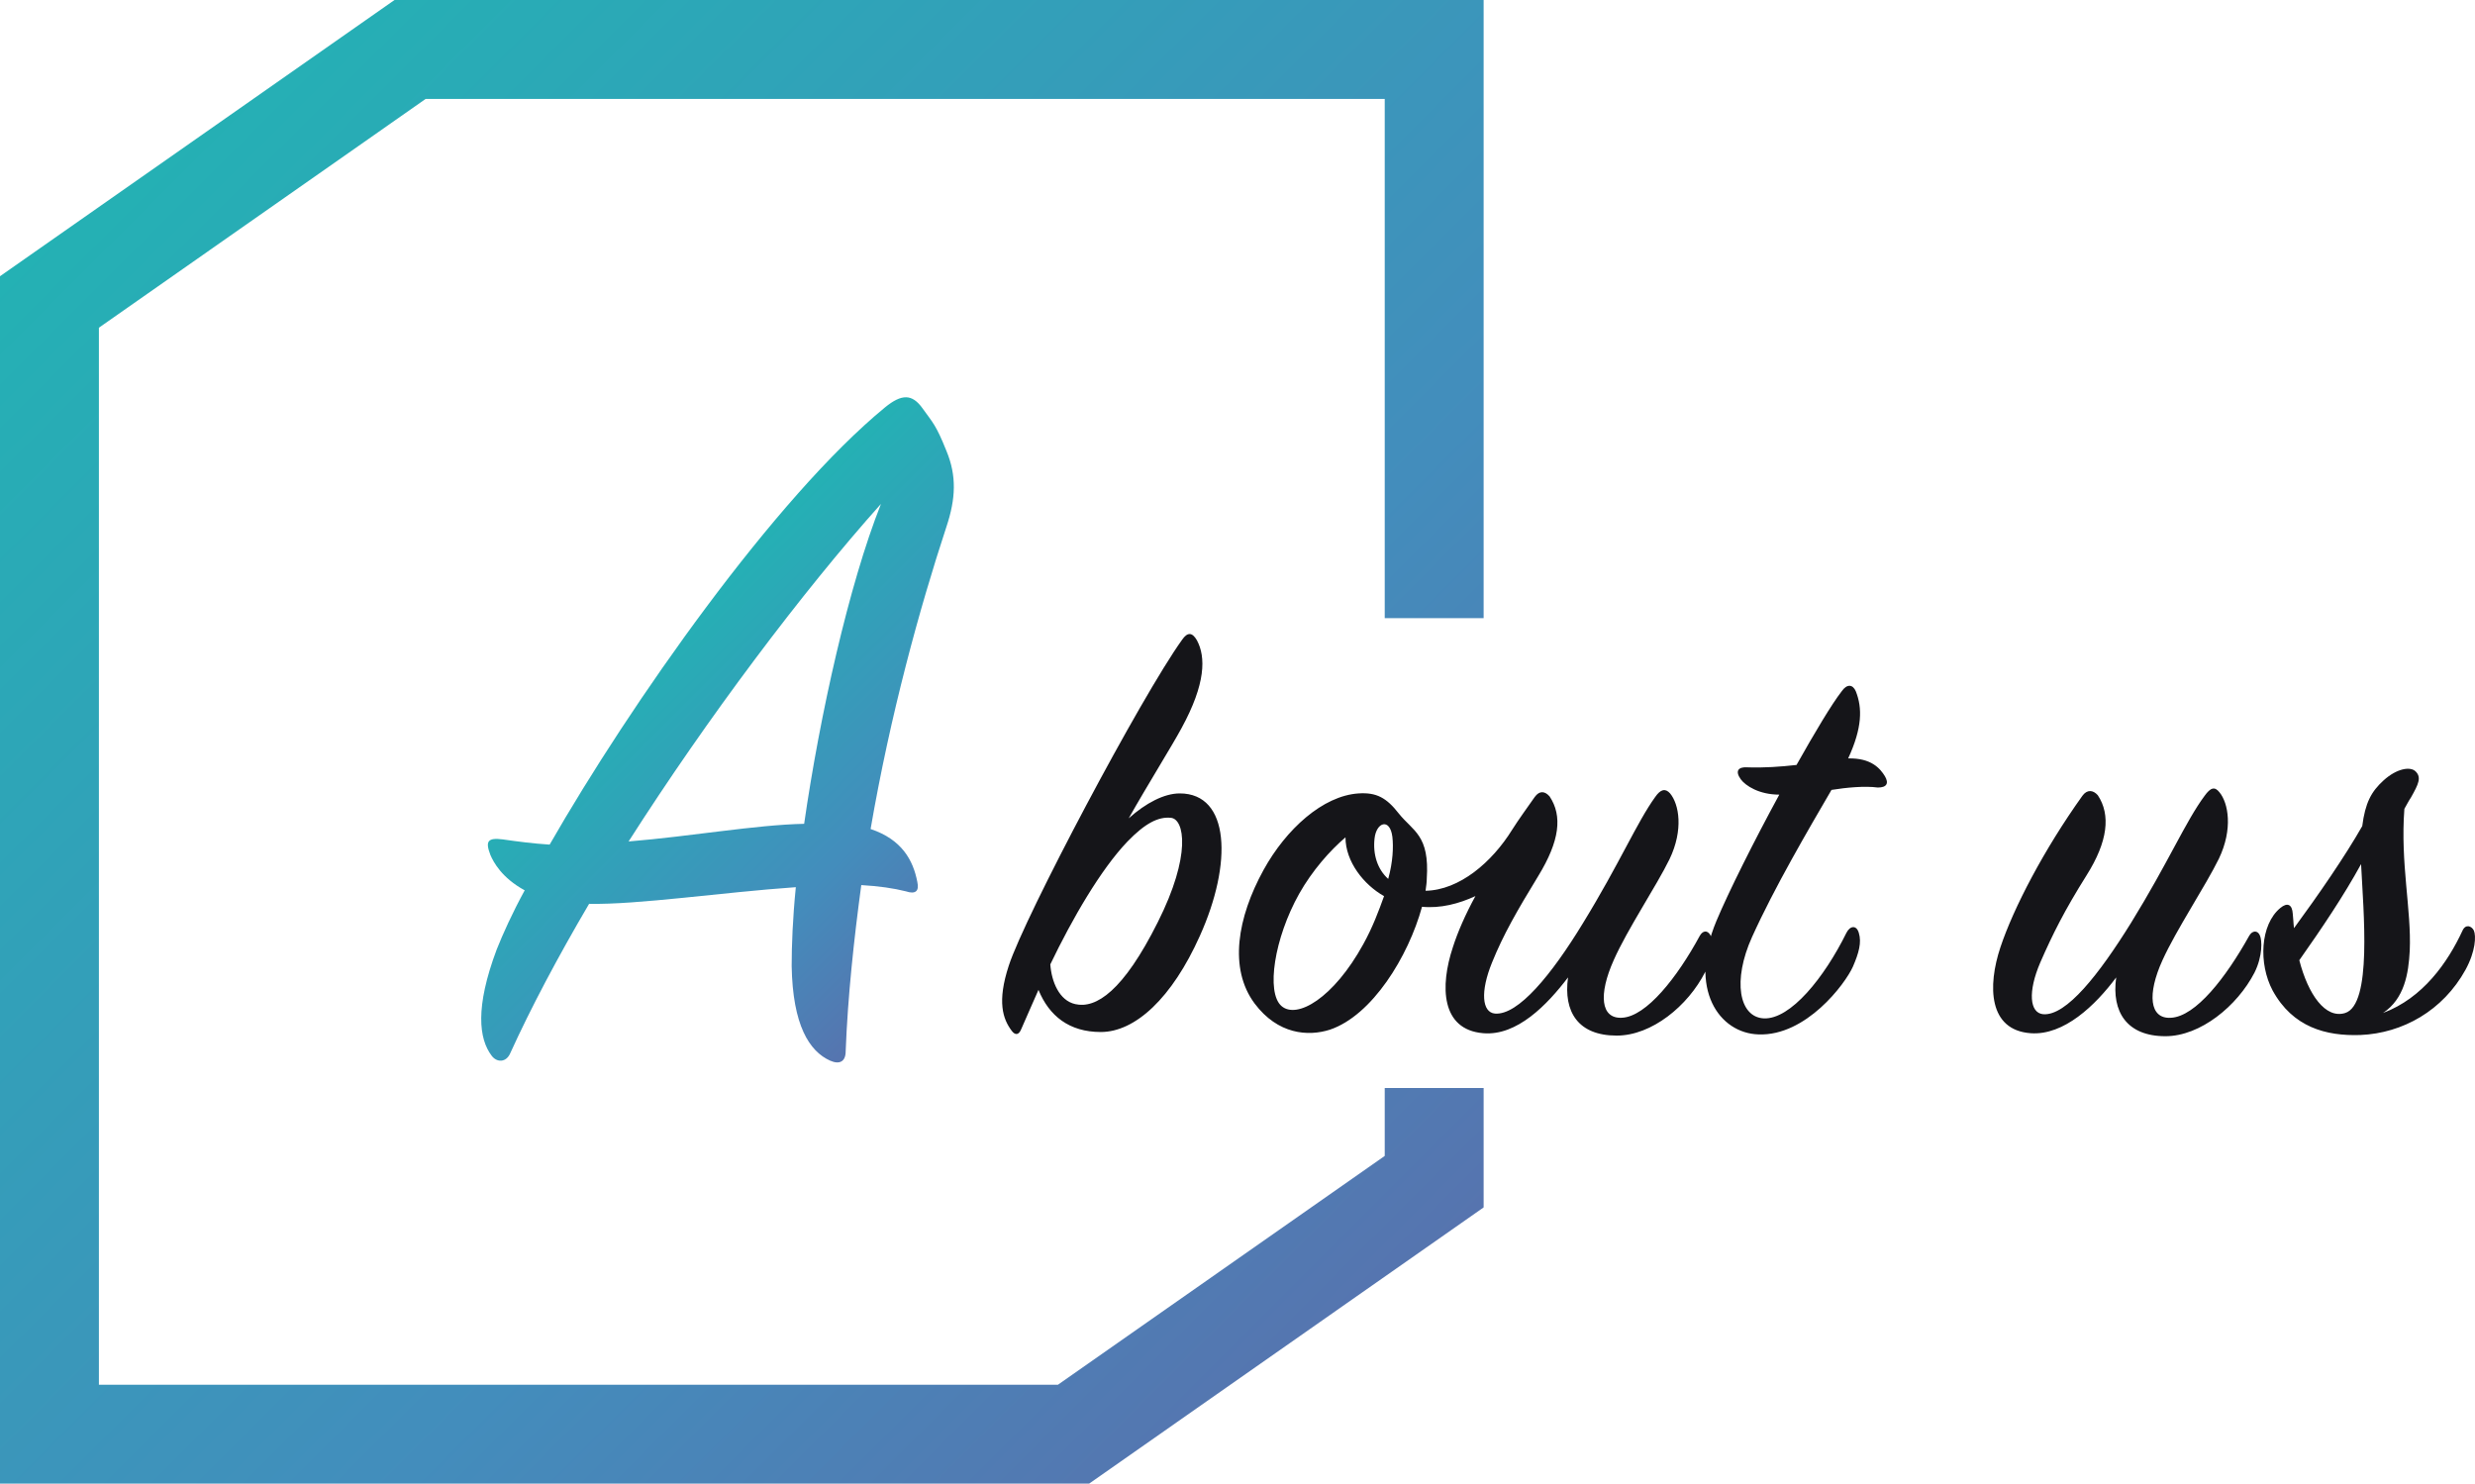 <?xml version="1.0" encoding="utf-8"?>
<!-- Generator: Adobe Illustrator 22.0.0, SVG Export Plug-In . SVG Version: 6.00 Build 0)  -->
<svg version="1.1" id="レイヤー_1" xmlns="http://www.w3.org/2000/svg" xmlns:xlink="http://www.w3.org/1999/xlink" x="0px"
	 y="0px" viewBox="0 0 100.092 60" style="enable-background:new 0 0 100.092 60;" xml:space="preserve">
<style type="text/css">
	.st0{fill:url(#SVGID_1_);}
	.st1{fill:#151519;}
	.st2{fill:url(#SVGID_2_);}
</style>
<linearGradient id="SVGID_1_" gradientUnits="userSpaceOnUse" x1="37.986" y1="38.98" x2="25.561" y2="26.554">
	<stop  offset="0" style="stop-color:#5674AF"/>
	<stop  offset="0.333" style="stop-color:#438DBC"/>
	<stop  offset="0.676" style="stop-color:#339FB9"/>
	<stop  offset="1" style="stop-color:#24B1B4"/>
</linearGradient>
<path class="st0" d="M32.184,35.879c-0.126,1.26-0.168,2.351-0.168,3.192c0.042,2.393,0.714,3.445,1.555,3.823
	c0.378,0.168,0.629,0.041,0.629-0.378c0.085-2.227,0.336-4.537,0.631-6.722c0.714,0.042,1.303,0.126,1.806,0.253
	c0.378,0.126,0.546,0,0.461-0.378c-0.168-0.882-0.629-1.723-1.89-2.142c0.797-4.622,1.974-8.906,3.067-12.226
	c0.378-1.133,0.419-2.057,0-3.065c-0.421-1.052-0.546-1.135-0.967-1.723c-0.421-0.589-0.84-0.589-1.513-0.042
	c-4.452,3.655-10.29,11.973-13.567,17.686c-0.673-0.042-1.303-0.126-1.891-0.21c-0.629-0.083-0.714,0.085-0.504,0.631
	c0.126,0.293,0.461,0.924,1.386,1.428c-0.504,0.924-0.882,1.764-1.133,2.395c-0.882,2.351-0.714,3.611-0.21,4.284
	c0.21,0.293,0.589,0.293,0.756-0.085c0.84-1.849,1.932-3.906,3.192-6.048C25.799,36.593,29.202,36.087,32.184,35.879L32.184,35.879z
	 M25.421,34.03c3.192-4.999,7.015-10.082,10.207-13.652c-1.301,3.275-2.478,8.569-3.107,12.938
	C30.547,33.358,27.984,33.82,25.421,34.03L25.421,34.03z"/>
<path class="st1" d="M48.524,37.848c-1.128,2.52-2.615,3.888-4.007,3.888c-1.273,0-2.088-0.647-2.52-1.704
	c-0.217,0.504-0.481,1.081-0.696,1.585c-0.096,0.24-0.24,0.264-0.385,0.072c-0.36-0.479-0.6-1.175-0.119-2.639
	c0.647-1.992,5.352-10.874,7.009-13.178c0.215-0.311,0.408-0.311,0.6,0.024c0.36,0.672,0.36,1.751-0.624,3.552
	c-0.36,0.672-1.392,2.328-2.136,3.647c0.696-0.623,1.44-1.008,2.064-1.008C49.748,32.088,49.845,34.92,48.524,37.848L48.524,37.848z
	 M47.349,33.073c-0.504-0.049-1.032,0.215-1.753,0.96c-1.079,1.127-2.232,3.119-3.12,4.968c0.049,0.696,0.36,1.464,1.009,1.607
	c0.84,0.192,1.943-0.527,3.336-3.311C48.188,34.584,47.901,33.12,47.349,33.073L47.349,33.073z M68.958,39.312
	c-0.696,1.369-2.16,2.569-3.577,2.569c-1.56,0-2.16-0.96-1.968-2.353c-0.841,1.104-2.064,2.377-3.433,2.256
	c-1.704-0.143-1.751-1.896-1.223-3.481c0.191-0.6,0.504-1.321,0.911-2.064c-0.672,0.311-1.417,0.504-2.16,0.432
	c-0.553,2.017-2.017,4.392-3.72,4.969c-0.889,0.287-2.113,0.191-3.049-1.056c-1.056-1.417-0.696-3.481,0.36-5.401
	c0.913-1.656,2.4-3,3.841-3.096c0.719-0.047,1.128,0.168,1.632,0.817c0.576,0.719,1.247,0.864,1.128,2.639
	c0,0.143-0.024,0.289-0.049,0.481c1.368-0.024,2.688-1.153,3.505-2.473c0.24-0.383,0.624-0.911,0.911-1.321
	c0.192-0.264,0.409-0.24,0.6-0.023c0.528,0.791,0.409,1.8-0.455,3.215c-0.864,1.417-1.417,2.377-1.873,3.505
	c-0.479,1.175-0.408,2.017,0.121,2.064c0.936,0.072,2.279-1.56,3.552-3.649c1.488-2.424,2.183-4.081,2.928-5.113
	c0.215-0.311,0.408-0.359,0.6-0.143c0.36,0.432,0.553,1.464-0.024,2.664c-0.528,1.081-1.704,2.832-2.256,4.081
	c-0.623,1.392-0.528,2.377,0.336,2.328c0.985-0.047,2.234-1.632,3.145-3.313c0.121-0.215,0.311-0.24,0.432-0.023
	C69.294,38.04,69.294,38.665,68.958,39.312L68.958,39.312z M54.413,33.864c-0.624,0.528-1.345,1.345-1.873,2.281
	c-1.008,1.8-1.343,3.984-0.719,4.537c0.624,0.551,2.111-0.313,3.311-2.496c0.385-0.696,0.624-1.345,0.841-1.945
	C55.156,35.784,54.413,34.848,54.413,33.864L54.413,33.864z M56.309,33.841c-0.096-0.768-0.649-0.6-0.721,0.072
	c-0.072,0.647,0.121,1.247,0.553,1.632C56.333,34.848,56.356,34.248,56.309,33.841L56.309,33.841z M75.941,31.849
	c-0.528-0.072-1.272,0-1.873,0.096c-0.936,1.607-2.304,3.936-3.215,5.952c-0.792,1.753-0.528,3.239,0.479,3.288
	c1.081,0.047,2.449-1.656,3.337-3.456c0.143-0.289,0.408-0.336,0.504,0c0.119,0.383,0,0.815-0.241,1.368
	c-0.311,0.696-1.896,2.809-3.815,2.736c-1.585-0.047-2.856-1.824-1.705-4.584c0.504-1.2,1.513-3.215,2.545-5.113
	c-0.817,0-1.368-0.359-1.56-0.623c-0.24-0.336-0.096-0.504,0.264-0.481c0.672,0.025,1.343-0.023,1.992-0.096
	c0.743-1.319,1.415-2.447,1.824-2.975c0.215-0.313,0.455-0.289,0.576,0c0.264,0.672,0.264,1.464-0.311,2.711
	c0.936-0.023,1.296,0.409,1.487,0.721C76.397,31.681,76.301,31.849,75.941,31.849L75.941,31.849z M91.173,39.337
	c-0.696,1.345-2.185,2.569-3.6,2.569c-1.56,0-2.185-0.985-1.992-2.377c-0.841,1.128-2.113,2.353-3.456,2.256
	c-1.705-0.121-1.753-1.896-1.224-3.481s1.753-3.936,3.313-6.12c0.191-0.264,0.432-0.24,0.623-0.024
	c0.528,0.792,0.409,1.873-0.455,3.241c-0.889,1.415-1.369,2.375-1.873,3.528c-0.504,1.175-0.432,2.039,0.121,2.088
	c0.936,0.072,2.256-1.609,3.552-3.696c1.511-2.449,2.207-4.105,2.975-5.137c0.241-0.336,0.409-0.385,0.6-0.143
	c0.36,0.432,0.553,1.487-0.023,2.687c-0.528,1.081-1.728,2.881-2.281,4.105c-0.624,1.368-0.528,2.377,0.336,2.328
	c1.008-0.047,2.232-1.632,3.169-3.313c0.119-0.215,0.336-0.24,0.432-0.023C91.484,38.016,91.509,38.665,91.173,39.337L91.173,39.337
	z M99.709,39.218c-0.913,1.655-2.545,2.568-4.249,2.639c-1.392,0.049-2.737-0.311-3.552-1.8c-0.576-1.081-0.504-2.664,0.311-3.337
	c0.289-0.24,0.481-0.143,0.504,0.241c0.024,0.191,0.024,0.383,0.049,0.575c0.985-1.343,2.064-2.904,2.76-4.128
	c0.121-0.936,0.36-1.392,0.864-1.849c0.528-0.479,1.081-0.576,1.296-0.36c0.24,0.241,0.121,0.504-0.192,1.056
	c-0.096,0.143-0.168,0.289-0.264,0.456c-0.168,2.207,0.289,4.081,0.217,5.735c-0.049,0.937-0.217,1.945-1.081,2.52
	c1.609-0.6,2.617-2.039,3.217-3.336c0.121-0.264,0.36-0.192,0.456,0C100.141,37.848,100.117,38.472,99.709,39.218L99.709,39.218z
	 M95.485,34.945c-0.696,1.272-1.585,2.592-2.498,3.888c0.36,1.392,1.056,2.377,1.849,2.136
	C95.94,40.633,95.579,36.865,95.485,34.945L95.485,34.945z"/>
<linearGradient id="SVGID_2_" gradientUnits="userSpaceOnUse" x1="54.414" y1="54.414" x2="5.586" y2="5.586">
	<stop  offset="0" style="stop-color:#5674AF"/>
	<stop  offset="0.333" style="stop-color:#438DBC"/>
	<stop  offset="0.676" style="stop-color:#339FB9"/>
	<stop  offset="1" style="stop-color:#24B1B4"/>
</linearGradient>
<polygon class="st2" points="56,44 56,46.747 42.785,56 4,56 4,13.253 17.215,4 56,4 56,25 60,25 60,0 15.954,0 0,11.171 0,60 
	44.046,60 60,48.829 60,44 "/>
</svg>
